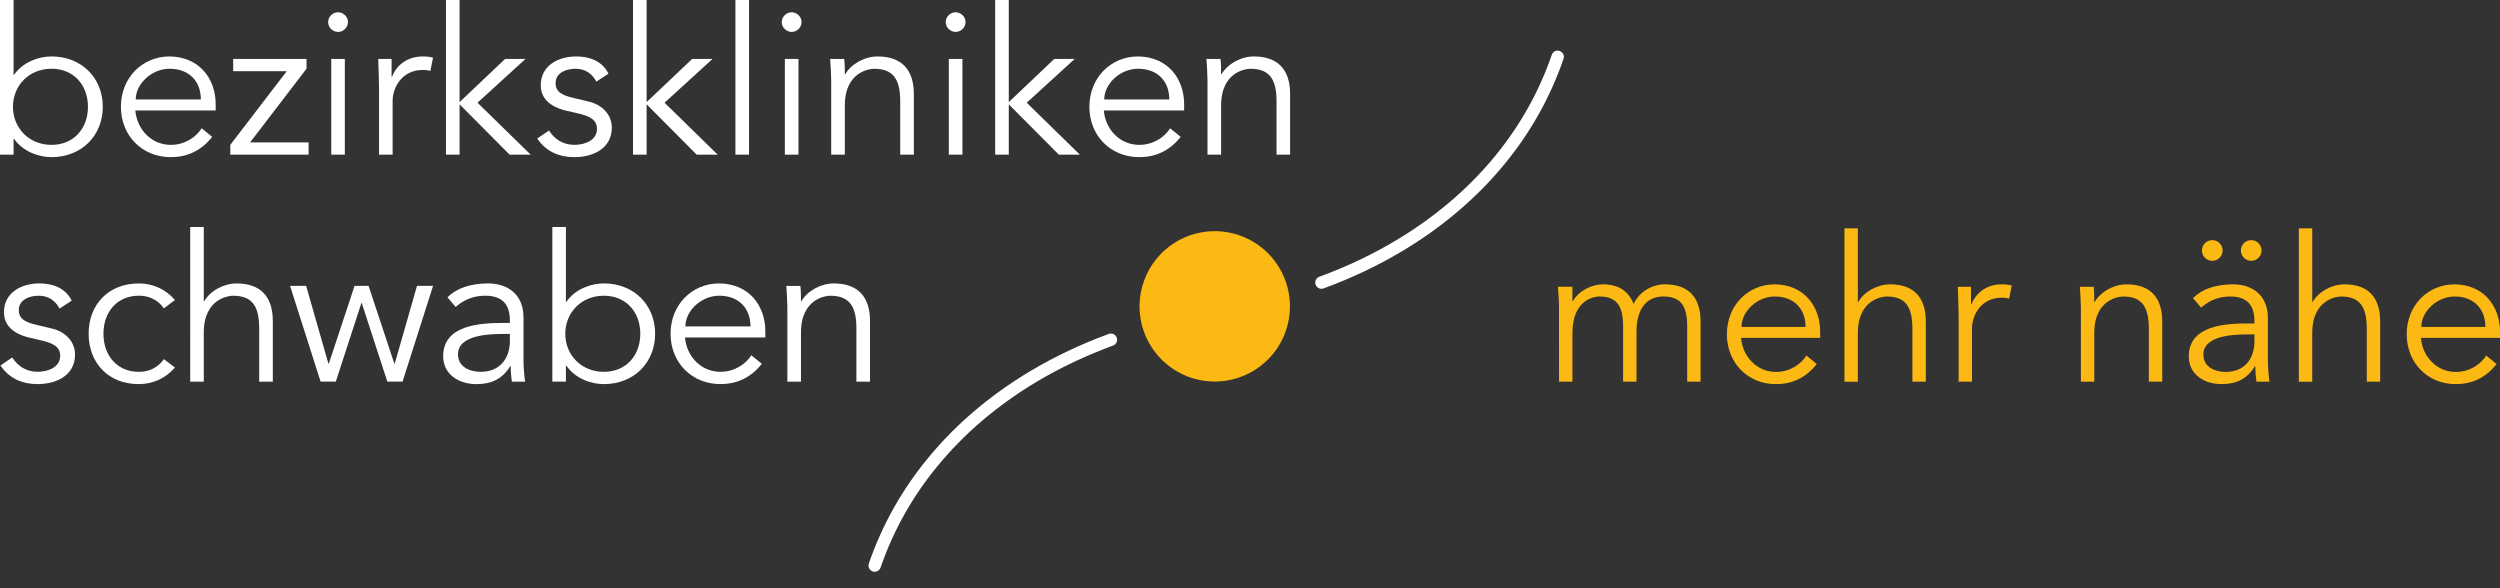 <?xml version="1.0" encoding="utf-8"?>
<!-- Generator: Adobe Illustrator 16.0.3, SVG Export Plug-In . SVG Version: 6.00 Build 0)  -->
<!DOCTYPE svg PUBLIC "-//W3C//DTD SVG 1.1//EN" "http://www.w3.org/Graphics/SVG/1.1/DTD/svg11.dtd">
<svg version="1.1" id="Ebene_1" xmlns="http://www.w3.org/2000/svg" xmlns:xlink="http://www.w3.org/1999/xlink" x="0px" y="0px"
	 width="225.367px" height="53.033px" viewBox="0 0 225.367 53.033" enable-background="new 0 0 225.367 53.033"
	 xml:space="preserve">
<rect x="0" y="0" width="225.367" height="53.033" fill="#333333" stroke="none"/>
<g>
	<g>
		<path fill="#FFFFFF" d="M0,0h1.225v6.751h0.036c0.8-1.163,2.229-1.663,3.381-1.663c2.711,0,4.624,1.937,4.624,4.539
			s-1.913,4.538-4.624,4.538c-1.151,0-2.581-0.499-3.381-1.661H1.225v1.438H0V0z M4.642,6.197c-2.005,0-3.473,1.494-3.473,3.43
			c0,1.937,1.468,3.432,3.473,3.432c2.025,0,3.287-1.495,3.287-3.432C7.929,7.691,6.667,6.197,4.642,6.197"/>
	</g>
	<g>
		<path fill="#FFFFFF" d="M12.199,9.96c0.151,1.732,1.468,3.099,3.193,3.099c1.301,0,2.305-0.72,2.787-1.495l0.948,0.775
			c-1.021,1.292-2.304,1.826-3.735,1.826c-2.578,0-4.493-1.935-4.493-4.538c0-2.602,1.915-4.538,4.383-4.538
			c2.639,0.021,4.161,1.956,4.161,4.318V9.96H12.199z M18.106,8.965c0-1.643-1.059-2.768-2.824-2.768
			c-1.597,0-3.046,1.348-3.046,2.768H18.106z"/>
	</g>
	<g>
		<polygon fill="#FFFFFF" points="27.631,6.197 22.543,12.838 27.818,12.838 27.818,13.942 20.76,13.942 20.76,13.059 25.851,6.418 
			21.021,6.418 21.021,5.312 27.631,5.312 		"/>
	</g>
	<g>
		<path fill="#FFFFFF" d="M30.474,2.878c-0.447,0-0.892-0.368-0.892-0.888c0-0.514,0.444-0.883,0.892-0.883
			c0.444,0,0.893,0.369,0.893,0.883C31.366,2.51,30.918,2.878,30.474,2.878 M31.086,13.942h-1.224v-8.63h1.224V13.942z"/>
	</g>
	<g>
		<path fill="#FFFFFF" d="M34.169,8.004c0-0.774-0.037-1.44-0.073-2.692H35.3v1.604h0.039c0.353-0.923,1.262-1.827,2.784-1.827
			c0.354,0,0.649,0.038,0.912,0.111l-0.242,1.2c-0.148-0.057-0.37-0.092-0.706-0.092c-1.857,0-2.693,1.604-2.693,2.766v4.867h-1.225
			V8.004z"/>
	</g>
	<g>
		<polygon fill="#FFFFFF" points="41.43,9.202 45.534,5.312 47.372,5.312 43.046,9.259 47.837,13.942 45.939,13.942 41.43,9.406 
			41.43,13.942 40.203,13.942 40.203,0.001 41.43,0.001 		"/>
	</g>
	<g>
		<path fill="#FFFFFF" d="M53.761,7.358c-0.373-0.701-0.985-1.161-1.877-1.161c-0.854,0-1.799,0.367-1.799,1.291
			c0,0.811,0.572,1.105,1.707,1.364l1.245,0.295c1.205,0.277,2.115,1.146,2.115,2.362c0,1.881-1.689,2.656-3.378,2.656
			c-1.319,0-2.526-0.461-3.345-1.68l1.059-0.72c0.502,0.778,1.262,1.293,2.286,1.293c1.001,0,2.041-0.442,2.041-1.44
			c0-0.864-0.744-1.161-1.65-1.382L50.974,9.96c-0.594-0.148-2.228-0.628-2.228-2.269c0-1.789,1.578-2.602,3.213-2.602
			c1.207,0,2.339,0.426,2.896,1.553L53.761,7.358z"/>
	</g>
	<g>
		<polygon fill="#FFFFFF" points="58.291,9.202 62.396,5.312 64.234,5.312 59.907,9.259 64.698,13.942 62.804,13.942 58.291,9.406 
			58.291,13.942 57.064,13.942 57.064,0.001 58.291,0.001 		"/>
	</g>
	<g>
		<rect x="66.296" fill="#FFFFFF" width="1.226" height="13.942"/>
	</g>
	<g>
		<path fill="#FFFFFF" d="M71.366,2.878c-0.447,0-0.892-0.368-0.892-0.888c0-0.514,0.444-0.883,0.892-0.883
			c0.443,0,0.89,0.369,0.89,0.883C72.256,2.51,71.81,2.878,71.366,2.878 M71.979,13.942h-1.226v-8.63h1.226V13.942z"/>
	</g>
	<g>
		<path fill="#FFFFFF" d="M76.101,5.313c0.056,0.461,0.056,0.922,0.056,1.383h0.036c0.538-0.941,1.767-1.607,2.916-1.607
			c2.21,0,3.27,1.239,3.27,3.377v5.477h-1.227V9.167c0-1.917-0.538-2.969-2.357-2.969c-0.259,0-2.638,0.165-2.638,3.318v4.427H74.93
			V7.21c0-0.461-0.054-1.271-0.093-1.898L76.101,5.313L76.101,5.313z"/>
	</g>
	<g>
		<path fill="#FFFFFF" d="M86.148,2.878c-0.448,0-0.893-0.368-0.893-0.888c0-0.514,0.444-0.883,0.893-0.883
			c0.444,0,0.89,0.369,0.89,0.883C87.038,2.51,86.593,2.878,86.148,2.878 M86.76,13.942h-1.228v-8.63h1.228V13.942z"/>
	</g>
	<g>
		<polygon fill="#FFFFFF" points="90.938,9.202 95.041,5.312 96.88,5.312 92.555,9.259 97.346,13.942 95.449,13.942 90.938,9.406 
			90.938,13.942 89.713,13.942 89.713,0.001 90.938,0.001 		"/>
	</g>
	<g>
		<path fill="#FFFFFF" d="M99.505,9.96c0.148,1.732,1.468,3.099,3.193,3.099c1.302,0,2.306-0.72,2.786-1.495l0.949,0.775
			c-1.022,1.292-2.303,1.826-3.735,1.826c-2.581,0-4.494-1.935-4.494-4.538c0-2.602,1.913-4.538,4.383-4.538
			c2.637,0.021,4.159,1.956,4.159,4.318V9.96H99.505z M105.411,8.965c0-1.643-1.059-2.768-2.824-2.768
			c-1.597,0-3.043,1.348-3.043,2.768H105.411z"/>
	</g>
	<g>
		<path fill="#FFFFFF" d="M110.022,5.313c0.057,0.461,0.057,0.922,0.057,1.383h0.037c0.539-0.941,1.765-1.607,2.917-1.607
			c2.207,0,3.266,1.239,3.266,3.377v5.477h-1.223V9.167c0-1.917-0.539-2.969-2.361-2.969c-0.26,0-2.636,0.165-2.636,3.318v4.427
			h-1.227V7.21c0-0.461-0.056-1.271-0.093-1.898L110.022,5.313L110.022,5.313z"/>
	</g>
	<g>
		<path fill="#FFFFFF" d="M5.37,27.819c-0.372-0.701-0.984-1.161-1.874-1.161c-0.855,0-1.802,0.366-1.802,1.291
			c0,0.811,0.576,1.104,1.708,1.364l1.243,0.293c1.207,0.278,2.119,1.146,2.119,2.363c0,1.881-1.691,2.656-3.381,2.656
			c-1.319,0-2.526-0.464-3.343-1.679l1.058-0.722c0.502,0.775,1.266,1.291,2.285,1.291c1.002,0,2.042-0.439,2.042-1.439
			c0-0.867-0.741-1.159-1.651-1.378L2.585,30.42c-0.596-0.147-2.228-0.627-2.228-2.269c0-1.789,1.578-2.602,3.212-2.602
			c1.206,0,2.34,0.425,2.896,1.551L5.37,27.819z"/>
	</g>
	<g>
		<path fill="#FFFFFF" d="M14.769,27.8c-0.409-0.627-1.209-1.143-2.174-1.143c-2.025-0.037-3.269,1.455-3.269,3.429
			s1.243,3.47,3.269,3.433c0.965,0,1.765-0.519,2.174-1.146l1.001,0.758c-0.853,0.994-2.005,1.474-3.175,1.494
			c-2.842,0.04-4.606-1.937-4.606-4.539c0-2.599,1.765-4.572,4.606-4.536c1.17,0.018,2.322,0.498,3.175,1.495L14.769,27.8z"/>
	</g>
	<g>
		<path fill="#FFFFFF" d="M17.146,20.461h1.224v6.695h0.038c0.537-0.94,1.764-1.605,2.916-1.605c2.209,0,3.269,1.236,3.269,3.375
			v5.478h-1.227v-4.778c0-1.915-0.538-2.967-2.357-2.967c-0.261,0-2.639,0.166-2.639,3.321v4.424h-1.224V20.461z"/>
	</g>
	<g>
		<polygon fill="#FFFFFF" points="27.599,25.773 29.605,32.781 29.643,32.781 31.962,25.773 33.226,25.773 35.549,32.781 
			35.584,32.781 37.59,25.773 39.039,25.773 36.29,34.403 34.916,34.403 32.612,27.323 32.576,27.323 30.273,34.403 28.9,34.403 
			26.15,25.773 		"/>
	</g>
	<g>
		<path fill="#FFFFFF" d="M45.965,29.11v-0.223c0-1.49-0.726-2.23-2.229-2.23c-1.021,0-1.913,0.351-2.658,1.013l-0.74-0.865
			c0.799-0.81,2.043-1.255,3.679-1.255c1.707,0,3.175,0.96,3.175,3.063v3.854c0,0.665,0.073,1.477,0.147,1.938H46.15
			c-0.073-0.426-0.112-0.939-0.112-1.403h-0.036c-0.706,1.146-1.671,1.625-3.064,1.625c-1.543,0-2.988-0.851-2.988-2.522
			c0-2.808,3.322-2.992,5.402-2.992H45.965z M45.332,30.104c-1.243,0-4.046,0.094-4.046,1.828c0,1.146,1.06,1.586,2.041,1.586
			c1.784,0,2.638-1.256,2.638-2.787v-0.627H45.332z"/>
	</g>
	<g>
		<path fill="#FFFFFF" d="M49.792,20.461h1.223v6.749h0.039c0.798-1.161,2.228-1.661,3.381-1.661c2.711,0,4.622,1.938,4.622,4.538
			c0,2.604-1.911,4.539-4.622,4.539c-1.153,0-2.583-0.5-3.381-1.664h-0.039v1.439h-1.223V20.461z M54.435,26.658
			c-2.007,0-3.475,1.493-3.475,3.429c0,1.938,1.468,3.432,3.475,3.432c2.022,0,3.286-1.494,3.286-3.432
			C57.721,28.151,56.457,26.658,54.435,26.658"/>
	</g>
	<g>
		<path fill="#FFFFFF" d="M61.749,30.42c0.149,1.735,1.469,3.097,3.194,3.097c1.302,0,2.303-0.719,2.786-1.492l0.946,0.773
			c-1.021,1.292-2.303,1.826-3.732,1.826c-2.581,0-4.494-1.936-4.494-4.539c0-2.6,1.913-4.535,4.383-4.535
			c2.636,0.019,4.16,1.956,4.16,4.315v0.555H61.749z M67.654,29.423c0-1.641-1.058-2.766-2.822-2.766
			c-1.599,0-3.044,1.347-3.044,2.766H67.654z"/>
	</g>
	<g>
		<path fill="#FFFFFF" d="M72.149,25.773c0.056,0.461,0.056,0.922,0.056,1.383h0.039c0.535-0.94,1.764-1.605,2.912-1.605
			c2.212,0,3.27,1.235,3.27,3.375v5.478h-1.224v-4.779c0-1.914-0.542-2.966-2.36-2.966c-0.258,0-2.637,0.165-2.637,3.321v4.424
			h-1.226v-6.732c0-0.461-0.056-1.273-0.094-1.898H72.149z"/>
	</g>
	<g>
		<path fill="#FDB913" d="M115.943,29.74c-1.172,3.551-5.004,5.483-8.559,4.313c-3.556-1.174-5.488-5.005-4.313-8.559
			c1.173-3.554,5.004-5.485,8.558-4.312C115.184,22.353,117.113,26.189,115.943,29.74"/>
	</g>
	<g>
		<path fill="none" stroke="#FFFFFF" stroke-width="1.119" stroke-linecap="round" stroke-linejoin="round" d="M78.852,50.981
			c1.182-3.437,2.956-6.557,5.216-9.305c2.482-3.031,5.549-5.615,9.05-7.714c2.185-1.307,4.541-2.422,7.026-3.335"/>
	</g>
	<g>
		<path fill="none" stroke="#FFFFFF" stroke-width="1.119" stroke-linecap="round" stroke-linejoin="bevel" d="M140.417,5.123
			c-1.181,3.438-2.953,6.553-5.215,9.309c-2.479,3.024-5.552,5.613-9.052,7.706c-2.185,1.31-4.539,2.426-7.025,3.335"/>
	</g>
	<g>
		<path fill="#FDB913" d="M140.539,27.752c0-0.64-0.055-1.262-0.092-1.901h1.299v1.298h0.037c0.585-0.988,1.736-1.518,2.761-1.518
			c0.933,0,2.157,0.31,2.726,1.774c0.49-1.098,1.662-1.774,2.813-1.774c2.176,0,3.218,1.223,3.218,3.346v5.43h-1.206v-4.991
			c0-1.737-0.492-2.689-2.156-2.689c-1.791,0-2.414,1.538-2.414,3.127v4.553h-1.207v-4.991c0-1.737-0.493-2.689-2.155-2.689
			c-0.294,0-2.414,0.166-2.414,3.293v4.387h-1.207L140.539,27.752L140.539,27.752z"/>
	</g>
	<g>
		<path fill="#FDB913" d="M156.952,30.458c0.146,1.717,1.444,3.072,3.146,3.072c1.279,0,2.266-0.715,2.743-1.482l0.933,0.768
			c-1.008,1.281-2.269,1.812-3.676,1.812c-2.541,0-4.425-1.921-4.425-4.499c0-2.577,1.884-4.496,4.313-4.496
			c2.598,0.017,4.096,1.938,4.096,4.277v0.549H156.952z M162.766,29.47c0-1.626-1.041-2.742-2.777-2.742
			c-1.573,0-2.998,1.335-2.998,2.742H162.766z"/>
	</g>
	<g>
		<path fill="#FDB913" d="M166.273,20.586h1.207v6.636h0.037c0.528-0.933,1.736-1.59,2.871-1.59c2.174,0,3.217,1.224,3.217,3.346
			v5.43h-1.207v-4.736c0-1.902-0.529-2.944-2.321-2.944c-0.257,0-2.597,0.166-2.597,3.292v4.389h-1.207V20.586z"/>
	</g>
	<g>
		<path fill="#FDB913" d="M176.564,28.521c0-0.769-0.037-1.427-0.073-2.669h1.188v1.589h0.035c0.35-0.914,1.243-1.81,2.742-1.81
			c0.348,0,0.641,0.038,0.896,0.111l-0.237,1.187c-0.146-0.055-0.365-0.091-0.694-0.091c-1.829,0-2.65,1.589-2.65,2.743v4.825
			h-1.207V28.521L176.564,28.521z"/>
	</g>
	<g>
		<path fill="#FDB913" d="M188.738,25.851c0.054,0.458,0.054,0.913,0.054,1.371h0.038c0.529-0.932,1.736-1.589,2.867-1.589
			c2.177,0,3.221,1.224,3.221,3.345v5.429h-1.207v-4.734c0-1.901-0.529-2.944-2.322-2.944c-0.258,0-2.597,0.164-2.597,3.292v4.386
			h-1.206v-6.673c0-0.457-0.055-1.26-0.091-1.882H188.738z"/>
	</g>
	<g>
		<path fill="#FDB913" d="M203.23,29.16v-0.22c0-1.482-0.713-2.213-2.191-2.213c-1.005,0-1.885,0.349-2.614,1.006l-0.731-0.858
			c0.785-0.805,2.012-1.243,3.619-1.243c1.683,0,3.129,0.95,3.129,3.033v3.822c0,0.656,0.072,1.461,0.146,1.92h-1.172
			c-0.071-0.422-0.108-0.934-0.108-1.391h-0.035c-0.695,1.133-1.647,1.609-3.02,1.609c-1.516,0-2.941-0.842-2.941-2.505
			c0-2.778,3.271-2.962,5.318-2.962L203.23,29.16L203.23,29.16z M199.43,21.646c0.549,0,0.934,0.458,0.934,0.933
			c0,0.474-0.385,0.932-0.934,0.932c-0.55,0-0.933-0.458-0.933-0.932C198.497,22.104,198.88,21.646,199.43,21.646 M202.609,30.147
			c-1.226,0-3.984,0.09-3.984,1.81c0,1.134,1.043,1.571,2.012,1.571c1.754,0,2.594-1.242,2.594-2.762v-0.619H202.609z
			 M202.939,21.646c0.549,0,0.933,0.458,0.933,0.933c0,0.474-0.384,0.932-0.933,0.932s-0.933-0.458-0.933-0.932
			C202.008,22.104,202.391,21.646,202.939,21.646"/>
	</g>
	<g>
		<path fill="#FDB913" d="M207.234,20.586h1.207v6.636h0.035c0.529-0.933,1.737-1.59,2.871-1.59c2.176,0,3.219,1.224,3.219,3.346
			v5.43h-1.207v-4.736c0-1.902-0.53-2.944-2.322-2.944c-0.256,0-2.596,0.166-2.596,3.292v4.389h-1.207V20.586L207.234,20.586z"/>
	</g>
	<g>
		<path fill="#FDB913" d="M218.236,30.458c0.146,1.717,1.445,3.072,3.146,3.072c1.279,0,2.267-0.715,2.743-1.482l0.934,0.768
			c-1.009,1.281-2.27,1.812-3.677,1.812c-2.541,0-4.425-1.921-4.425-4.499c0-2.577,1.884-4.496,4.314-4.496
			c2.597,0.017,4.097,1.938,4.097,4.277v0.549H218.236z M224.05,29.47c0-1.626-1.042-2.742-2.776-2.742
			c-1.573,0-2.998,1.335-2.998,2.742H224.05z"/>
	</g>
</g>
</svg>
